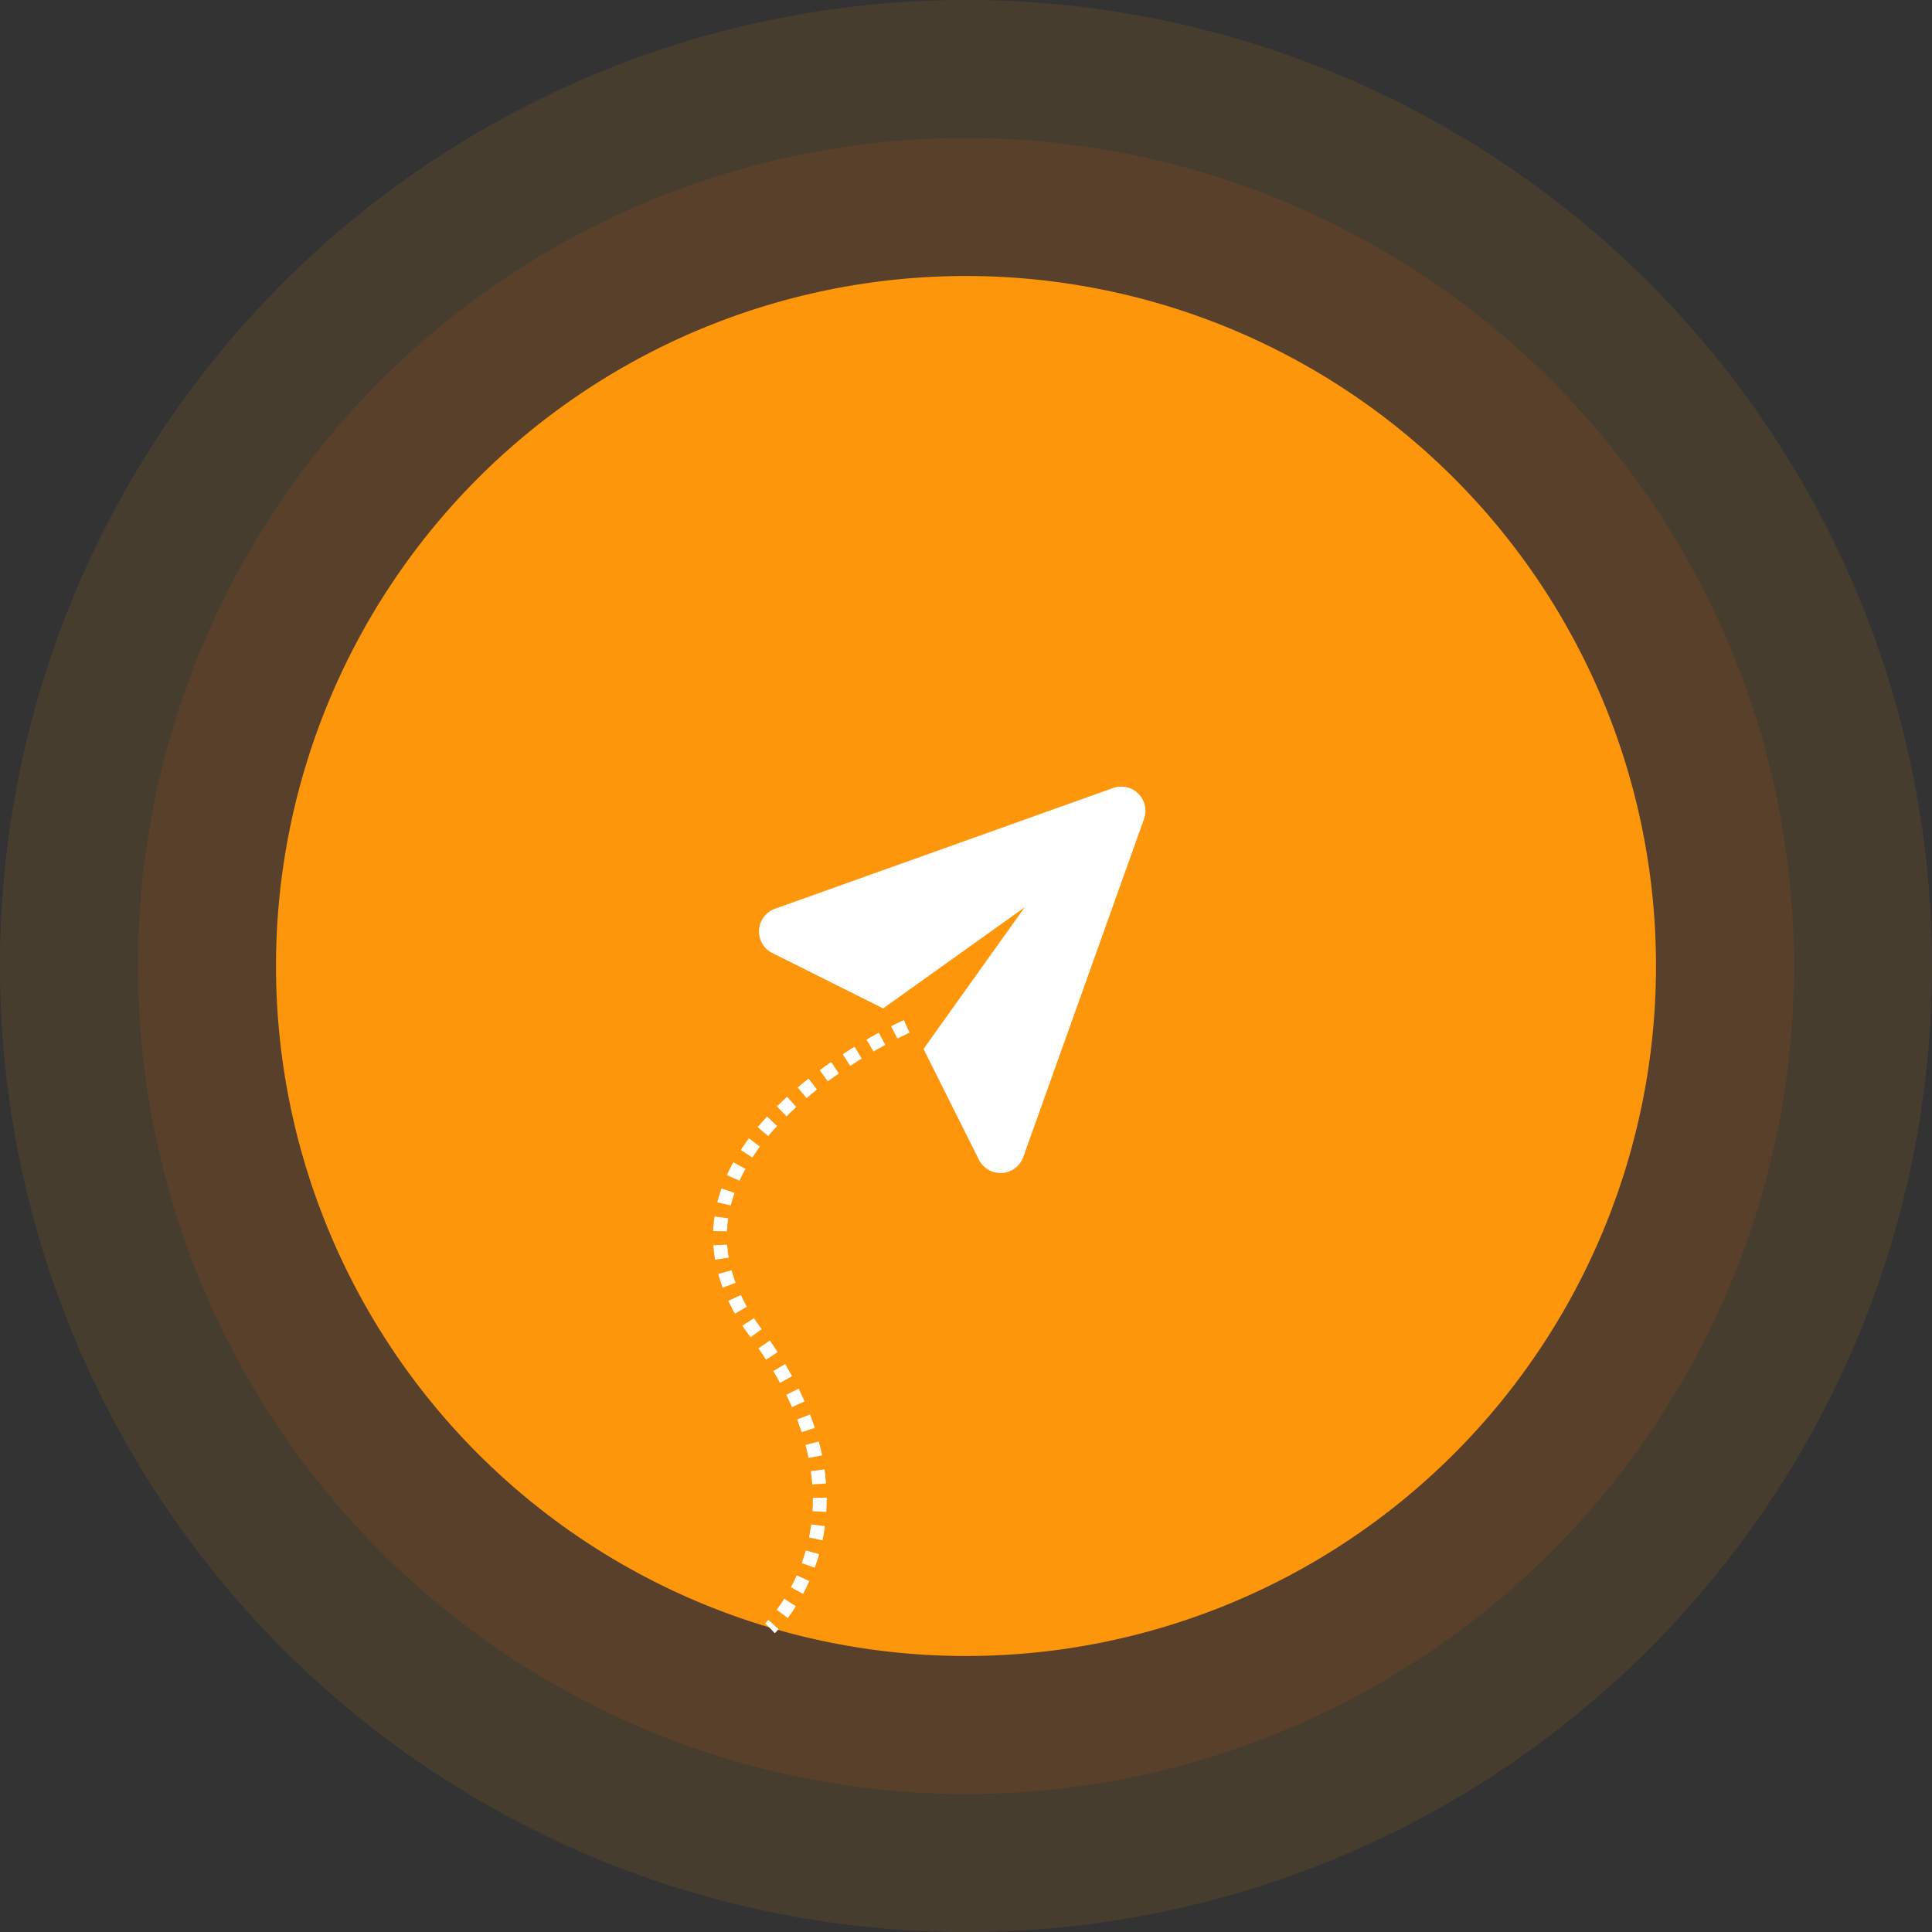 <svg xmlns="http://www.w3.org/2000/svg" width="140" height="140" viewBox="0 0 140 140">
  <rect x="0" y="0" width="140" height="140" fill="#333333" stroke="none"/>
  <g id="Group_37679" data-name="Group 37679" transform="translate(-118 -240)">
    <circle id="Oval_Copy_2" data-name="Oval Copy 2" cx="70" cy="70" r="70" transform="translate(118 240)" fill="#fd960b" opacity="0.1"/>
    <circle id="Oval_Copy" data-name="Oval Copy" cx="60" cy="60" r="60" transform="translate(128 250)" fill="#fc6101" opacity="0.1"/>
    <path id="Oval" d="M50,0A50,50,0,1,1,0,50,50,50,0,0,1,50,0Z" transform="translate(138 260)" fill="#fd960b"/>
    <g id="Icons_16px_Send" data-name="Icons/16px/Send" transform="translate(172 294)">
      <path id="icon-send" d="M27.487.512A1.75,1.75,0,0,0,25.662.1l-24.5,8.75a1.748,1.748,0,0,0-.194,3.211l8.026,4.011L19.25,8.749,11.922,19.008l4.011,8.025A1.756,1.756,0,0,0,17.5,28c.037,0,.072,0,.107,0a1.749,1.749,0,0,0,1.543-1.158l8.75-24.5A1.754,1.754,0,0,0,27.487.512Z" transform="translate(1 3.001)" fill="#fff"/>
    </g>
    <path id="Path_52" data-name="Path 52" d="M-1624.8-7553.123s-20.67,9.163-10.912,22.233,1.012,21.376,1.012,21.376" transform="translate(1808.5 7867.5)" fill="none" stroke="#fff" stroke-width="1" stroke-dasharray="1"/>
  </g>
</svg>
